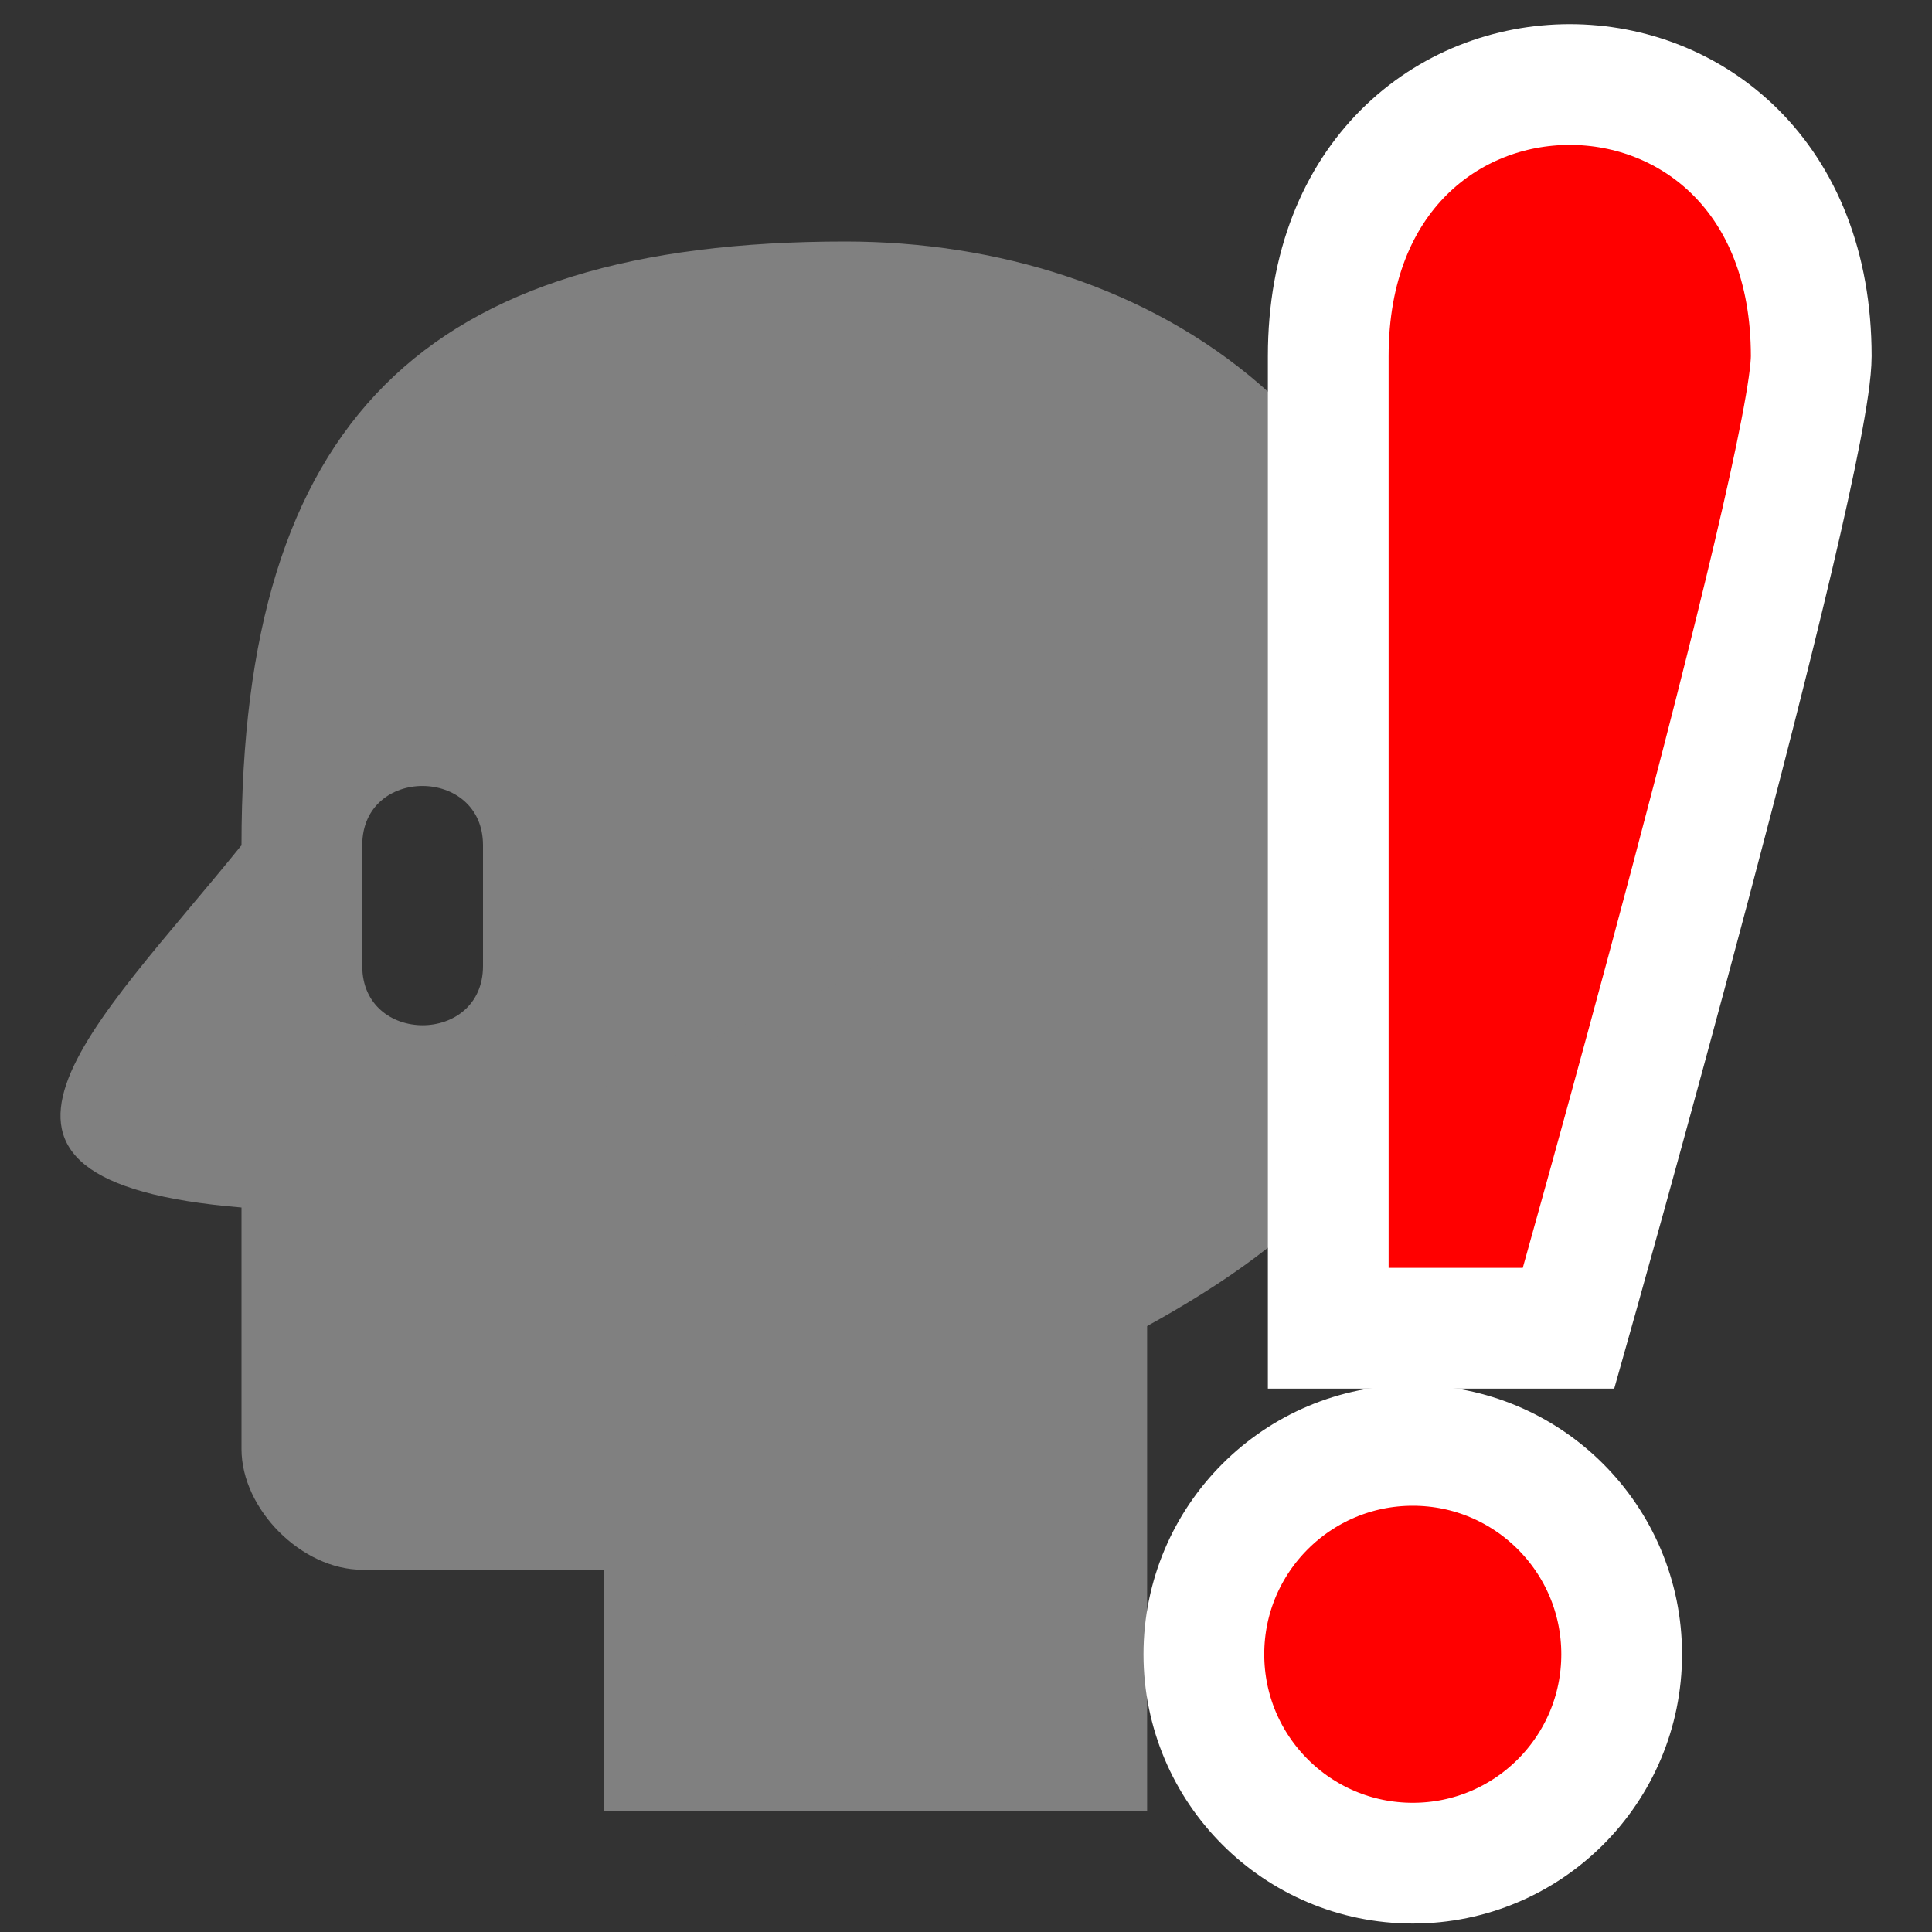 <svg paint-order="stroke fill" viewBox="0 0 16 16" xmlns="http://www.w3.org/2000/svg">
    <rect x="0" y="0" width="16" height="16" fill="#333333" stroke="none"/>
    <g transform="matrix(-1,0,0,1,14,0)" fill="gray">
        <path d="m7 2c-2.5 0-5 1.5-5 5s2.5 4 7 6h2c.5 0 1-.5 1-1v-5c0-3.5-1.5-5-5-5zm4 5v1c0 .654-1 .654-1 0v-1c0-.652 1-.657 1 0z"/>
        <path d="m4.5 7 4.5 2v6h-4.5z"/>
        <path d="m12 7c1.21 1.5 2.66 2.78 0 3h-1z"/>
    </g>
    <g fill="red" stroke="white">
        <path d="m11 2.95c0-3 4-3 4 0-.001.945-2.01 8.05-2.01 8.05h-1.99v-8.05z"/>
        <ellipse cx="11.7" cy="13.7" rx="1.73" ry="1.73"/>
    </g>
</svg>
